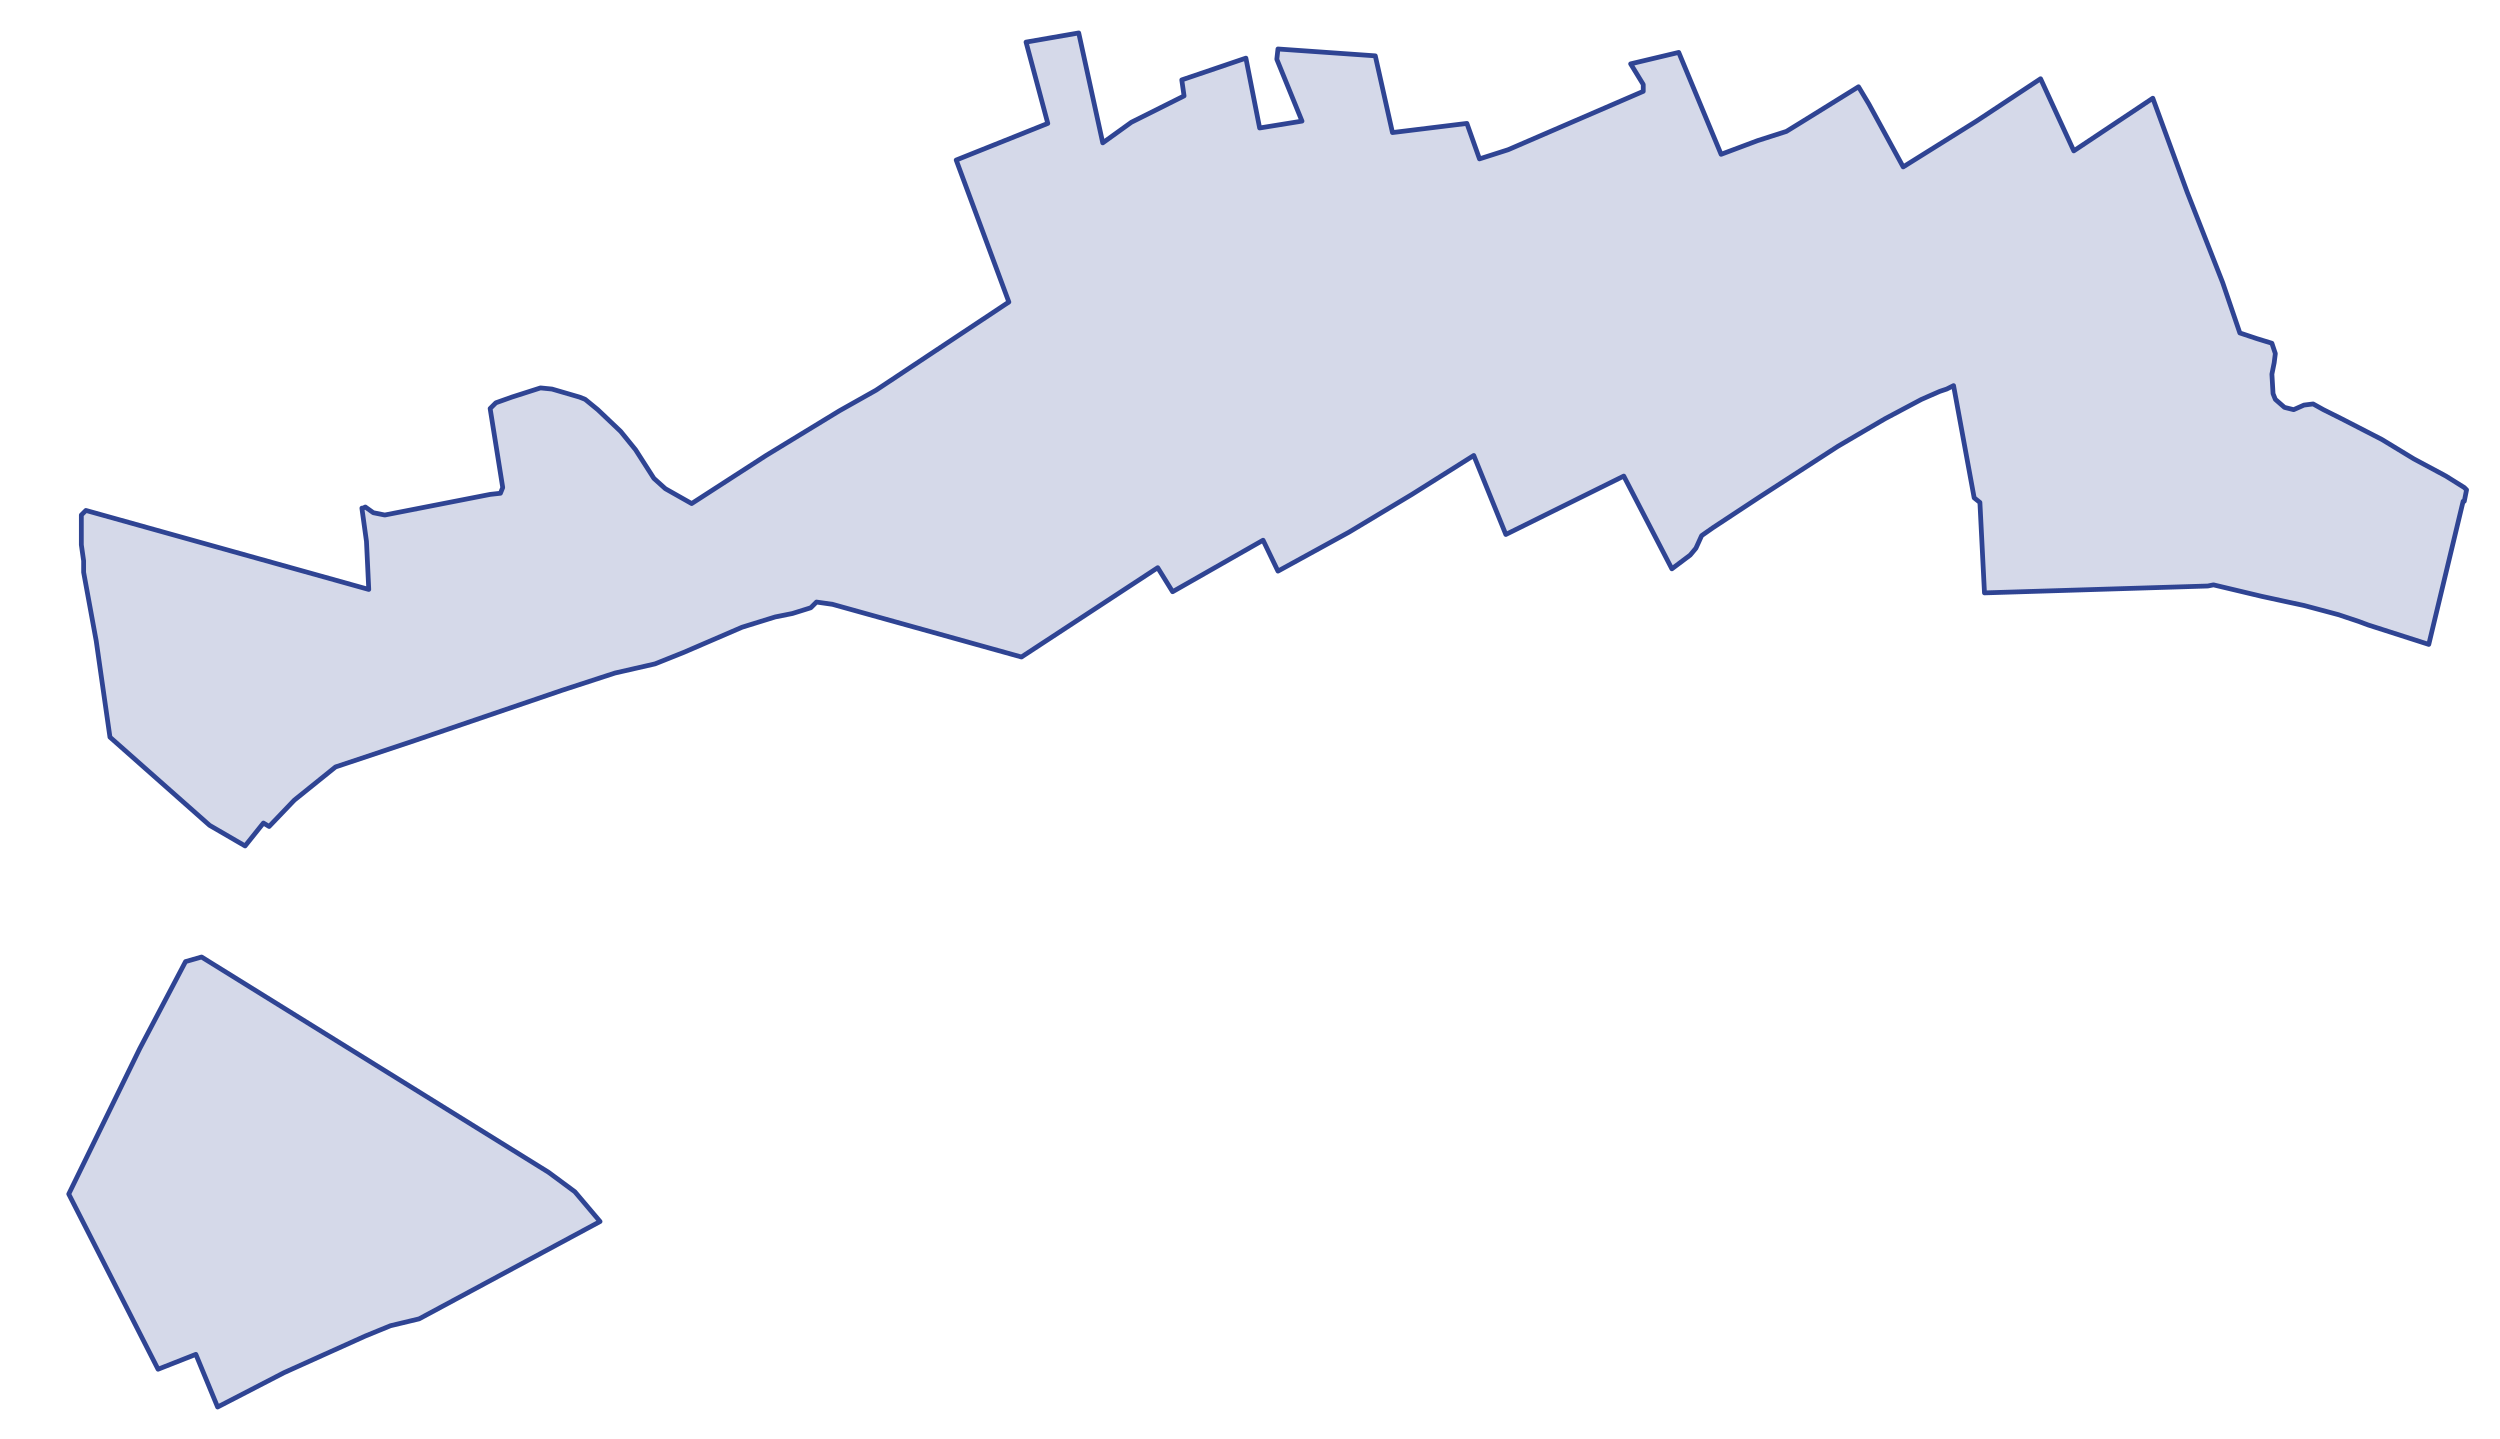 <?xml version="1.0" encoding="utf-8" standalone="no"?>
<!-- Creator: ESRI ArcMap 10.0.0.2414 -->
<!DOCTYPE svg PUBLIC "-//W3C//DTD SVG 1.1//EN"  "http://www.w3.org/Graphics/SVG/1.1/DTD/svg11.dtd">
<svg width="524.042pt" height="301.61pt" viewBox="32.157 270.324 524.042 301.61" enable-background="new 32.157 270.324 524.042 301.61"
	version="1.1" xmlns="http://www.w3.org/2000/svg" xmlns:xlink="http://www.w3.org/1999/xlink" >
	<g id="Couches">
		<g id="reservoirs">
			<clipPath id="SVG_CP_2">
				<path d="M574.393,21.362L21.363,21.362L21.363,821.368L574.393,821.368L574.393,21.362z"/>
			</clipPath>
			<path clip-path="url(#SVG_CP_2)" fill-opacity="0.2" fill="#2f4493" fill-rule="evenodd" stroke="#2f4493" stroke-width="1" stra="1.44" stroke-miterlimit="10" stroke-linecap="round" stroke-linejoin="round" d="
				M108.734,550.379L91.692,558.059L77.77,565.26L73.209,554.219L65.288,557.339L46.566,520.615L61.448,490.132
				L71.049,471.89L74.409,470.93L147.139,516.055L152.659,520.135L157.94,526.376L120.015,546.778L114.014,548.218
				L108.734,550.379z"/>
			<path clip-path="url(#SVG_CP_2)" fill-opacity="0.2" fill="#2f4493" fill-rule="evenodd" stroke="#2f4493" stroke-width="1" stra="1.44" stroke-miterlimit="10" stroke-linecap="round" stroke-linejoin="round" d="
				M258.273,277.23L263.313,300.272L269.314,295.952L280.356,290.431L279.876,287.071L293.317,282.51L296.198,297.152
				L305.079,295.712L299.798,282.75L300.038,280.59L320.441,282.03L324.041,298.112L339.643,296.192L342.283,303.632
				L348.284,301.712L376.608,289.471L376.608,288.031L373.967,283.71L384.049,281.31L392.93,302.672L
				400.611,299.792L406.612,297.872L409.732,295.952L421.734,288.511L423.894,292.111L431.095,305.313L446.457,295.712
				L459.898,286.831L466.859,301.952L483.421,290.911L490.622,310.593L498.063,329.555L501.664,340.116L505.264,341.316
				L508.385,342.276L509.105,344.437L508.865,346.357L508.385,348.757L508.625,352.838L509.105,354.038L511.025,355.718
				L512.945,356.198L515.105,355.238L517.026,354.998L519.186,356.198L523.026,358.118L531.427,362.439
				L538.148,366.519L544.869,370.119L548.71,372.52L548.95,372.76L549.19,373L548.71,375.4L548.47,375.4
				L541.269,405.403L528.547,401.323L526.627,400.603L522.306,399.163L515.105,397.242L511.745,396.522L
				506.224,395.322L496.143,392.922L494.943,393.162L448.137,394.602L447.177,375.64L445.977,374.68L441.656,351.157
				L440.216,351.877L438.776,352.358L434.935,354.038L427.254,358.118L417.413,363.879L401.091,374.44L391.25,380.921
				L388.849,382.601L387.649,385.241L386.449,386.681L382.609,389.562L372.527,370.119L347.804,382.361
				L341.083,365.799L328.122,373.96L314.92,381.881L300.038,390.042L296.918,383.561L277.955,394.362
				L274.835,389.321L246.271,408.043L206.666,397.002L203.306,396.522L202.106,397.722L198.265,398.923L
				194.665,399.643L187.704,401.803L175.462,407.083L169.462,409.484L161.06,411.404L150.019,415.004L119.055,425.565
				L102.493,431.086L93.852,438.047L88.571,443.567L87.371,442.847L83.531,447.648L76.09,443.327L55.207,424.845
				L52.327,404.683L49.686,390.282L49.686,387.881L49.206,384.521L49.206,378.28L50.166,377.32L109.454,393.882
				L108.974,383.801L108.014,376.84L108.254,376.84L108.734,376.6L110.414,377.8L112.814,378.28L134.897,373.96
				L137.057,373.72L137.537,372.52L134.897,355.958L136.097,354.758L139.458,353.558L145.458,351.637L147.859,351.877
				L153.619,353.558L154.82,354.038L157.46,356.198L162.261,360.758L165.381,364.599L169.221,370.599L
				171.622,372.76L177.142,375.88L192.744,365.799L208.106,356.438L215.787,352.118L243.631,333.636L
				232.59,303.872L251.792,296.192L247.231,279.15L258.273,277.23z"/>
		</g>
</g></svg>